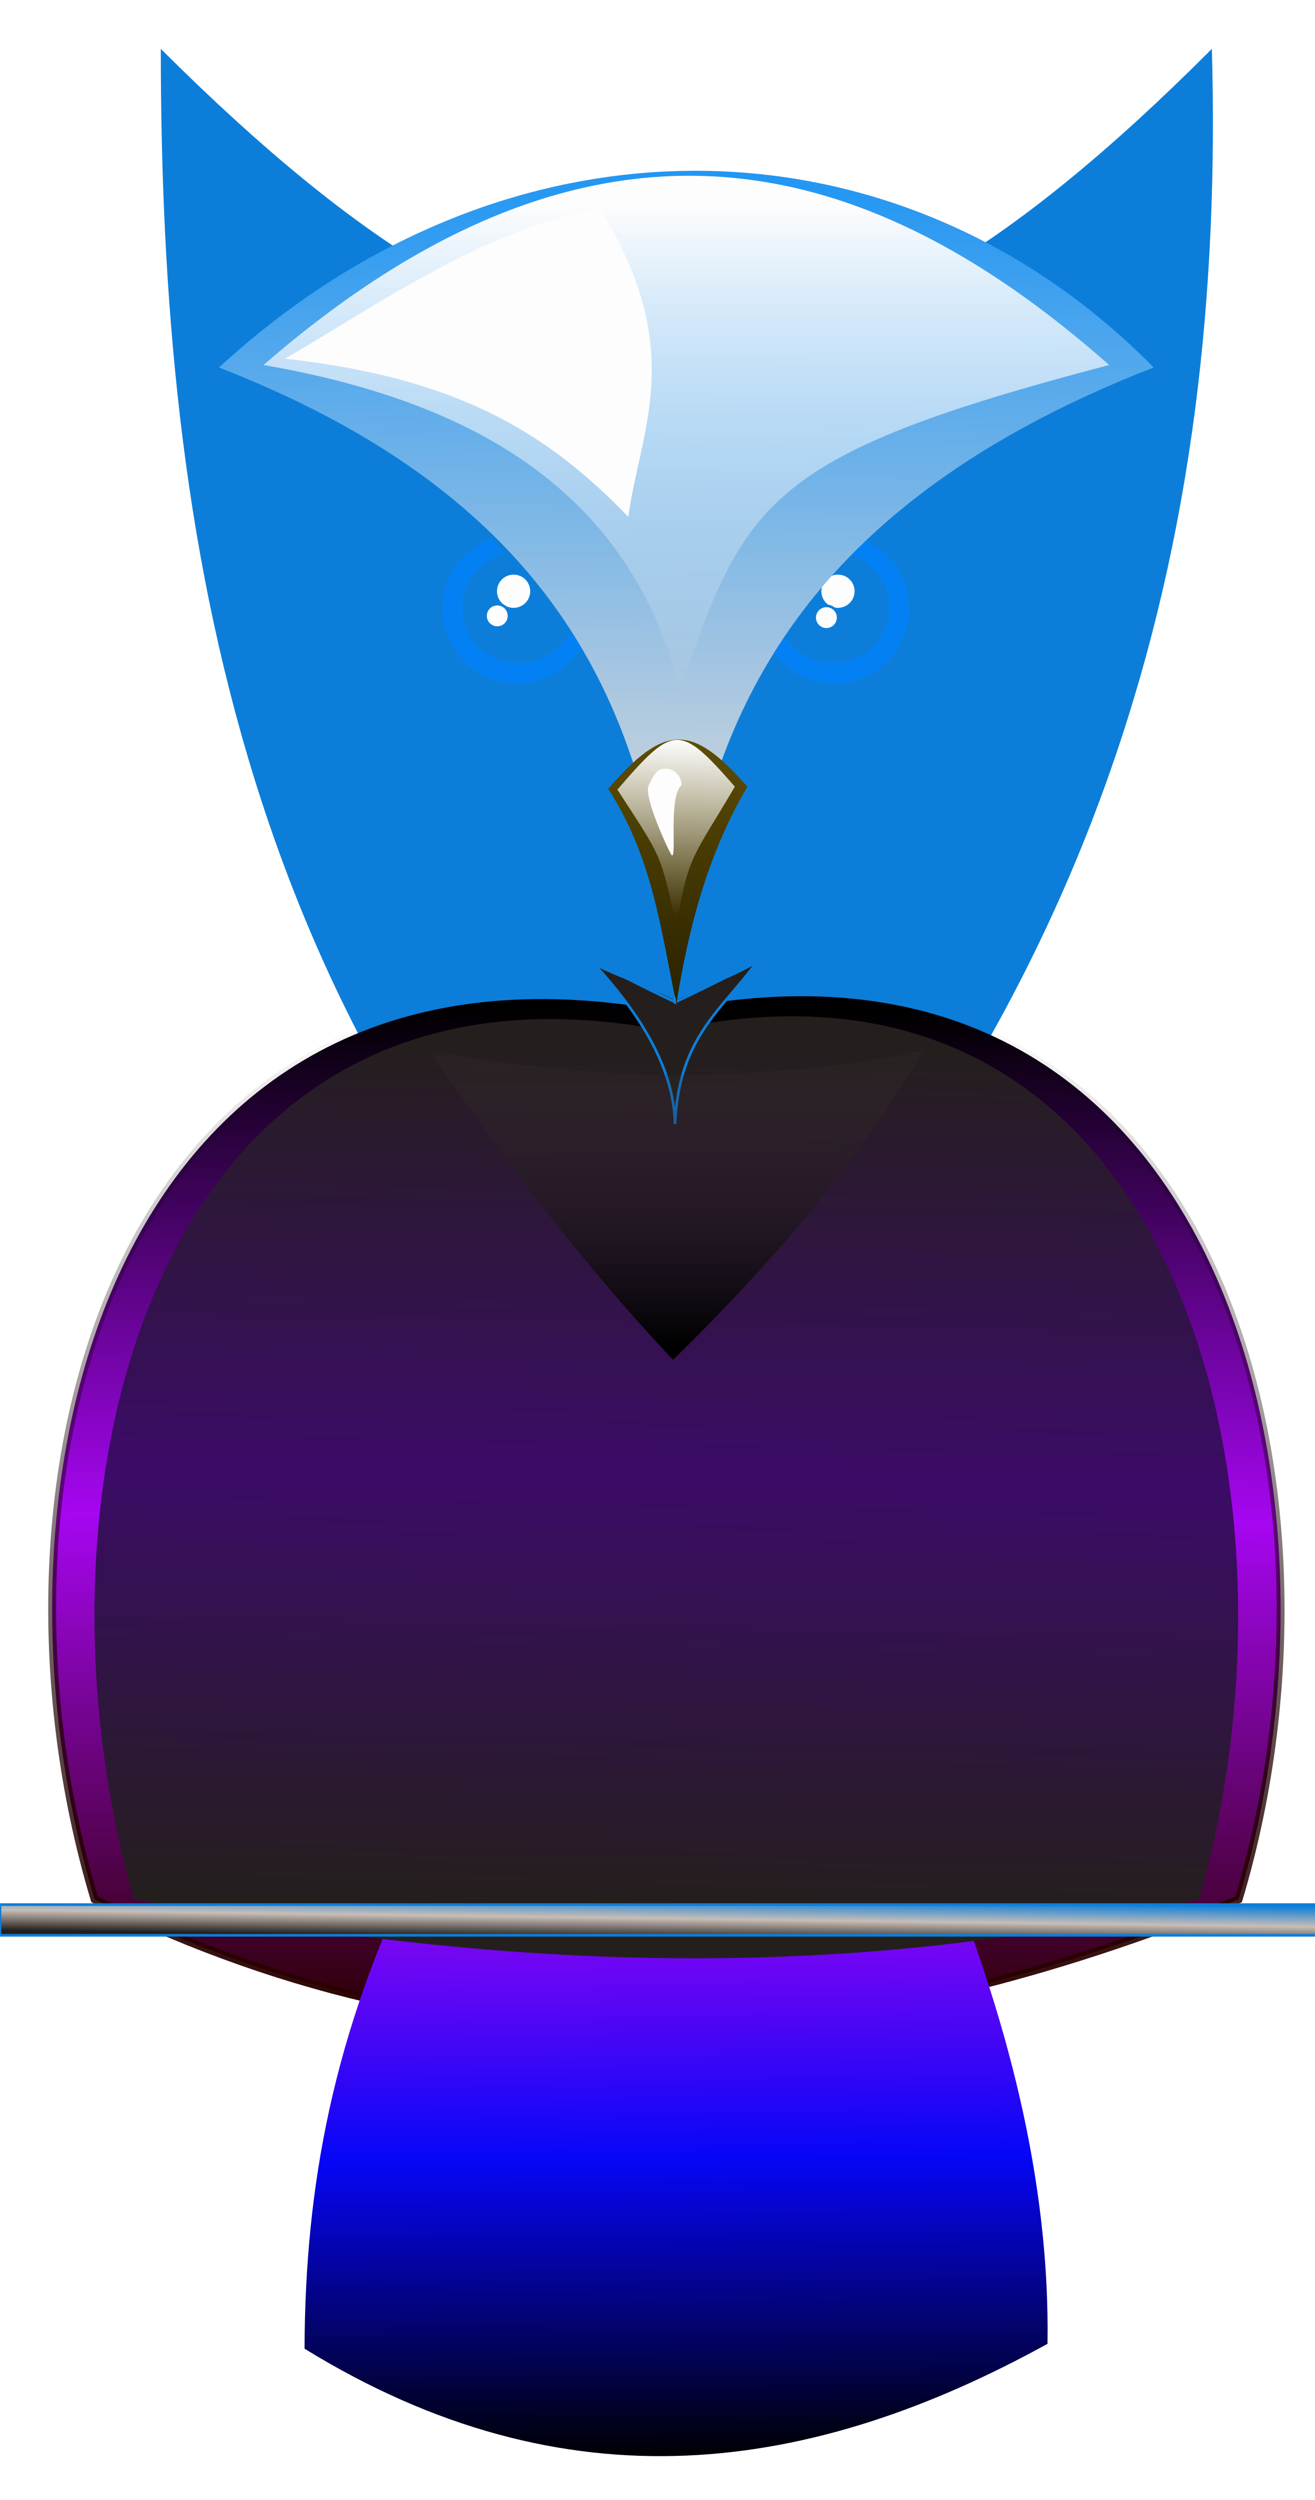 <svg xmlns="http://www.w3.org/2000/svg" id="svg3896" viewBox="0 0 500 950" version="1.1">
 <defs id="defs3898" fill="#0c7eda000">
  <linearGradient id="linearGradient11128" fill="#0c7eda000">
   <stop id="stop11130" stop-color="#0c7eda000" offset="0" fill="#0c7eda000"/>
   <stop id="stop11132" stop-color="#27221e" offset="1" fill="#0c7eda000"/>
  </linearGradient>
  <linearGradient id="linearGradient10973" fill="#0c7eda000">
   <stop id="stop10975" stop-color="#fdfdfd" offset="0" fill="#0c7eda000"/>
   <stop id="stop10977" offset="1" fill="#0c7eda000"/>
  </linearGradient>
  <linearGradient id="linearGradient10867" fill="#0c7eda000">
   <stop id="stop10869" stop-opacity=".544" offset="0" fill="#0c7eda000"/>
   <stop id="stop10871" stop-color="#483e37" offset="1" fill="#0c7eda000"/>
  </linearGradient>
  <linearGradient id="linearGradient10771" fill="#0c7eda000">
   <stop id="stop10773" stop-color="#fdfdfd" offset="0" fill="#0c7eda000"/>
   <stop id="stop10775" stop-color="#fdfdfd" stop-opacity="0" offset="1" fill="#0c7eda000"/>
  </linearGradient>
  <linearGradient id="linearGradient10761" fill="#0c7eda000">
   <stop id="stop10763" stop-color="#5d4d04" offset="0" fill="#0c7eda000"/>
   <stop id="stop10765" stop-color="#540" offset="1" fill="#0c7eda000"/>
  </linearGradient>
  <linearGradient id="linearGradient10736" fill="#0c7eda000">
   <stop id="stop10738" offset="0" fill="#0c7eda000"/>
   <stop id="stop10740" stop-opacity="0" offset="1" fill="#0c7eda000"/>
  </linearGradient>
  <linearGradient id="linearGradient10695" fill="#0c7eda000">
   <stop id="stop10697" stop-color="#241f1c" offset="0" fill="#0c7eda000"/>
   <stop id="stop10699" stop-color="#3b0b67" offset="1" fill="#0c7eda000"/>
  </linearGradient>
  <linearGradient id="linearGradient10596" fill="#0c7eda000">
   <stop id="stop10598" stop-color="#a606f1" offset="0" fill="#0c7eda000"/>
   <stop id="stop10600" offset="1" fill="#0c7eda000"/>
  </linearGradient>
  <linearGradient id="linearGradient10589" y2="742.5" gradientUnits="userSpaceOnUse" x2="1085" gradientTransform="matrix(.564 0 0 .564 497.05 225.26)" y1="175.76" x1="1092.5" fill="#0c7eda000">
   <stop id="stop10583" stop-color="#2196f3" offset="0" fill="#0c7eda000"/>
   <stop id="stop10585" stop-color="#ffe6d5" offset="1" fill="#0c7eda000"/>
  </linearGradient>
  <linearGradient id="linearGradient10602" y2="447.92" gradientUnits="userSpaceOnUse" x2="991.33" gradientTransform="matrix(.564 0 0 .564 495.64 225.26)" y1="549.58" x1="856.17" fill="#0c7eda000"/>
  <linearGradient id="linearGradient10606" y2="447.92"  gradientUnits="userSpaceOnUse" x2="991.33" gradientTransform="matrix(-.564 0 0 .564 1728.7 224.79)" y1="549.58" x1="856.17" fill="#0c7eda000"/>
  <linearGradient id="linearGradient10649" y2="525.5" gradientUnits="userSpaceOnUse" x2="1097.5" gradientTransform="matrix(.564 0 0 .564 494.23 225.26)" y1="197.8" x1="1097.5" fill="#0c7eda000">
   <stop id="stop10645" stop-color="#fdfdfd" offset="0" fill="#0c7eda000"/>
   <stop id="stop10647" stop-color="#fdfdfd" stop-opacity="0" offset="1" fill="#0c7eda000"/>
  </linearGradient>
  <linearGradient id="linearGradient10662" y2="303.75" gradientUnits="userSpaceOnUse" x2="926.25" gradientTransform="matrix(.564 0 0 .564 495.64 225.26)" y1="303.75" x1="786.25" fill="#0c7eda000"/>
  <linearGradient id="linearGradient10666" y2="303.75" gradientUnits="userSpaceOnUse" x2="926.25" gradientTransform="matrix(-.564 0 0 .564 1730.6 224.92)" y1="303.75" x1="786.25" fill="#0c7eda000"/>
  <linearGradient id="linearGradient10677" y2="255.21" gradientUnits="userSpaceOnUse" x2="997.5" gradientTransform="matrix(0 1 -1 0 1065.2 -682.5)" y1="303.75" x1="786.25" fill="#0c7eda000"/>
  <filter id="filter10687" color-interpolation-filters="sRGB" fill="#0c7eda000">
   <feGaussianBlur id="feGaussianBlur10689" stdDeviation="2.419" fill="#0c7eda000"/>
  </filter>
  <linearGradient id="linearGradient10693" y2="255.21" gradientUnits="userSpaceOnUse" x2="997.5" gradientTransform="matrix(0 1 -1 0 1665.2 -667.5)" y1="303.75" x1="786.25" fill="#0c7eda000"/>
  <linearGradient id="linearGradient10701" y2="105"  gradientUnits="userSpaceOnUse" x2="1087.5" gradientTransform="matrix(.564 0 0 .564 495.64 225.26)" y1="1005" x1="1087.5" fill="#0c7eda000"/>
  <linearGradient id="linearGradient10742" y2="832.22" gradientUnits="userSpaceOnUse" x2="1196.9" gradientTransform="translate(18.333 -16.961)" y1="798.04" x1="1277.9" fill="#0c7eda000"/>
  <linearGradient id="linearGradient10746" y2="832.22" gradientUnits="userSpaceOnUse" x2="1196.9" gradientTransform="matrix(-1 0 0 1 2197.8 -16.961)" y1="798.04" x1="1277.9" fill="#0c7eda000"/>
  <filter id="filter10807" color-interpolation-filters="sRGB" fill="#0c7eda000">
   <feGaussianBlur id="feGaussianBlur10809" stdDeviation="1.447" fill="#0c7eda000"/>
  </filter>
  <linearGradient id="linearGradient10847" y2="766.87"  gradientUnits="userSpaceOnUse" x2="1025.4" gradientTransform="translate(18.333 -16.667)" y1="802.71" x1="1145.8" fill="#0c7eda000"/>
  <filter id="filter10853" color-interpolation-filters="sRGB" fill="#0c7eda000">
   <feGaussianBlur id="feGaussianBlur10855" stdDeviation="2.102" fill="#0c7eda000"/>
  </filter>
  <linearGradient id="linearGradient10865" y2="745.62" gradientUnits="userSpaceOnUse" x2="1000.4" y1="802.71" x1="1145.8" fill="#0c7eda000">
   <stop id="stop10843" stop-opacity=".544" offset="0" fill="#0c7eda000"/>
   <stop id="stop10845" stop-color="#fdfdfd" stop-opacity="0" offset="1" fill="#0c7eda000"/>
  </linearGradient>
  <linearGradient id="linearGradient10883" y2="660" gradientUnits="userSpaceOnUse" x2="1087.5" gradientTransform="translate(18.333 -16.667)" y1="787.5" x1="1087.5" fill="#0c7eda000">
   <stop id="stop10879" offset="0" fill="#0c7eda000"/>
   <stop id="stop10881" stop-color="#483e37" stop-opacity="0" offset="1" fill="#0c7eda000"/>
  </linearGradient>
  <filter id="filter10898" color-interpolation-filters="sRGB" fill="#0c7eda000">
   <feGaussianBlur id="feGaussianBlur10900" stdDeviation="2.288" fill="#0c7eda000"/>
  </filter>
  <linearGradient id="linearGradient10939" y2="1045.1" gradientUnits="userSpaceOnUse" x2="1084.6" gradientTransform="translate(18.333 -16.667)" y1="660" x1="1087.5" fill="#0c7eda000">
   <stop id="stop11240" offset="0" fill="#0c7eda000"/>
   <stop id="stop11242" stop-color="#a606f1" offset=".5" fill="#0c7eda000"/>
   <stop id="stop11244" stop-color="#2b0000" offset="1" fill="#0c7eda000"/>
  </linearGradient>
  <linearGradient id="linearGradient10947" y2="660" gradientUnits="userSpaceOnUse" x2="1087.5" gradientTransform="translate(18.333 -16.667)" y1="1045.1" x1="1084.6" fill="#0c7eda000">
   <stop id="stop10943" stop-color="#2b0000" offset="0" fill="#0c7eda000"/>
   <stop id="stop10945" stop-opacity="0" offset="1" fill="#0c7eda000"/>
  </linearGradient>
  <filter id="filter10962" color-interpolation-filters="sRGB" fill="#0c7eda000">
   <feGaussianBlur id="feGaussianBlur10964" stdDeviation="1.828" fill="#0c7eda000"/>
  </filter>
  <radialGradient id="radialGradient11064"  gradientUnits="userSpaceOnUse" cy="995.25" cx="997.5" gradientTransform="matrix(1 0 0 .706 0 287.47)" r="63.75" fill="#0c7eda000"/>
  <linearGradient id="linearGradient11066" y2="1010.9" gradientUnits="userSpaceOnUse" x2="992.98" y1="929.03" x1="994.82" fill="#0c7eda000"/>
  <linearGradient id="linearGradient11068" y2="1010.9" gradientUnits="userSpaceOnUse" x2="992.98" gradientTransform="matrix(.478 0 0 .583 498.7 406.5)" y1="929.03" x1="994.82" fill="#0c7eda000"/>
  <radialGradient id="radialGradient11070"  gradientUnits="userSpaceOnUse" cy="701.67" cx="94.5" gradientTransform="matrix(.536 0 -0 .804 892.18 433.89)" r="5.598" fill="#0c7eda000"/>
  <radialGradient id="radialGradient11072"  gradientUnits="userSpaceOnUse" cy="701.67" cx="94.5" gradientTransform="matrix(.536 0 -0 .804 920.53 433.68)" r="5.598" fill="#0c7eda000"/>
  <radialGradient id="radialGradient11074"  gradientUnits="userSpaceOnUse" cy="701.67" cx="94.5" gradientTransform="matrix(.536 0 -0 .804 948.87 433.75)" r="5.598" fill="#0c7eda000"/>
  <radialGradient id="radialGradient11076"  gradientUnits="userSpaceOnUse" cy="701.67" cx="94.5" gradientTransform="matrix(.536 0 -0 .804 977.22 433.89)" r="5.598" fill="#0c7eda000"/>
  <linearGradient id="linearGradient11096" y2="709.5" gradientUnits="userSpaceOnUse" x2="1090.5" gradientTransform="translate(.295 -53.328)" y1="613.5" x1="1090.5" fill="#0c7eda000">
   <stop id="stop10715" stop-color="#5d4d04" offset="0" fill="#0c7eda000"/>
   <stop id="stop10717" stop-color="#2b2200" offset="1" fill="#0c7eda000"/>
  </linearGradient>
  <linearGradient id="linearGradient11098" y2="625.69" gradientUnits="userSpaceOnUse" x2="1090.1" y1="558.81" x1="1092" fill="#0c7eda000">
   <stop id="stop10725" stop-color="#fdfdfd" offset="0" fill="#0c7eda000"/>
   <stop id="stop10727" stop-color="#fdfdfd" stop-opacity="0" offset="1" fill="#0c7eda000"/>
  </linearGradient>
  <linearGradient id="linearGradient11113" y2="980.48" gradientUnits="userSpaceOnUse" x2="1080.7" gradientTransform="translate(18.333 -16.667)" y1="1210.5" x1="1082.4" fill="#0c7eda000">
   <stop id="stop10935" offset="0" fill="#0c7eda000"/>
   <stop id="stop11236" stop-color="#0606f8" offset=".5" fill="#0c7eda000"/>
   <stop id="stop10937" stop-color="#a606f1" offset="1" fill="#0c7eda000"/>
  </linearGradient>
  <linearGradient id="linearGradient11121" y2="892.66"  gradientUnits="userSpaceOnUse" x2="235.04" gradientTransform="translate(870.7 284.49)" y1="694.33" x1="235" fill="#0c7eda000"/>
  <linearGradient id="linearGradient11134" y2="866.78"  gradientUnits="userSpaceOnUse" x2="126.4" gradientTransform="translate(870.7 284.49)" y1="700.31" x1="159.1" fill="#0c7eda000"/>
  <linearGradient id="linearGradient11138" y2="866.78"  gradientUnits="userSpaceOnUse" x2="126.4" gradientTransform="matrix(-1 0 0 1 1348.5 283.6)" y1="700.31" x1="159.1" fill="#0c7eda000"/>
  <linearGradient id="linearGradient11142" y2="866.78"  gradientUnits="userSpaceOnUse" x2="126.4" gradientTransform="matrix(-1 0 0 1 1321.7 284.78)" y1="700.31" x1="159.1" fill="#0c7eda000"/>
  <linearGradient id="linearGradient11146" y2="866.78"  gradientUnits="userSpaceOnUse" x2="126.4" gradientTransform="translate(896.86 285.37)" y1="700.31" x1="159.1" fill="#0c7eda000"/>
  <linearGradient id="linearGradient11150" y2="866.78"  gradientUnits="userSpaceOnUse" x2="126.4" gradientTransform="translate(922.49 284.78)" y1="700.31" x1="159.1" fill="#0c7eda000"/>
  <linearGradient id="linearGradient11154" y2="866.78"  gradientUnits="userSpaceOnUse" x2="126.4" gradientTransform="matrix(-1 0 0 1 1296.9 283.9)" y1="700.31" x1="159.1" fill="#0c7eda000"/>
  <linearGradient id="linearGradient11158" y2="835.84"  gradientUnits="userSpaceOnUse" x2="159.98" gradientTransform="matrix(-1 0 0 1 1271 283.9)" y1="700.31" x1="159.1" fill="#0c7eda000"/>
  <filter id="filter11229" height="1.337" width="1.335" y="-.169" x="-.167" fill="#0c7eda000">
   <feGaussianBlur id="feGaussianBlur11231" stdDeviation="4.331" fill="#0c7eda000"/>
  </filter>
  <linearGradient id="linearGradient11252" y2="985.71" gradientUnits="userSpaceOnUse" x2="1107.5" y1="653.96" x1="1114" fill="#0c7eda000">
   <stop id="stop11248" stop-color="#241f1c" offset="0" fill="#0c7eda000"/>
   <stop id="stop11254" stop-color="#3b0b67" offset=".5" fill="#0c7eda000"/>
   <stop id="stop11250" stop-color="#241f1c" offset="1" fill="#0c7eda000"/>
  </linearGradient>
  <linearGradient id="linearGradient11264" y2="995.75" gradientUnits="userSpaceOnUse" x2="1098.3" y1="980.33" x1="1098.5" fill="#0c7eda000">
   <stop id="stop11260" stop-color="#0c7eda000" offset="0" fill="#0c7eda000"/>
   <stop id="stop11266" stop-color="#c8beb7" offset=".5" fill="#0c7eda000"/>
   <stop id="stop11262" stop-color="#241f1c" offset="1" fill="#0c7eda000"/>
  </linearGradient>
 </defs>
 <g id="layer1" transform="translate(-852.37 -259.08)">
  <path id="path10863" d="m979.17 675c27.333 46.022 61.022 90.364 105 134.17 37.915-38.042 79.486-85.124 107.5-134.17-23.5 75.326-53.47 151.09-108.33 209.17-53.7-57.51-78.9-133.47-105.8-208.75" transform="matrix(-1 0 0 1 2193.3 -16.667)" filter="url(#filter10853)" fill="url(#linearGradient10865)"/>
  <path id="path11276" d="m913.51 277.64c0 186.27 30.43 378.08 195.48 532.21 165.4-166.58 209.32-347.25 204.17-532.21-153.04 153.45-248.82 150.34-399.65 0" fill="#0c7eda000"/>
  <path id="path10923" d="m1105.8 643.33c-209-38.88-265.8 176.42-217.47 337.5 149.41 74.014 293.43 57.542 435 0 48.333-161.08-10.003-381.49-217.5-337.5" stroke="url(#linearGradient10947)" stroke-width="3" fill="url(#linearGradient10939)"/>
  <path id="path11105" d="m1011.7 965.39 198.21-1.853c25.514 61.753 41.714 124.43 40.754 186.19-89.822 49.478-182.82 63.202-282.5 1.853 0.206-61.254 10.698-120.27 43.532-186.19z" fill="url(#linearGradient11113)"/>
  <path id="path11100" d="m1021.5 976.69 178.33-1.667c22.955 55.556 37.531 111.94 36.667 167.5-80.815 44.513-164.49 56.859-254.17 1.667 0.185-55.106 9.625-108.2 39.167-167.5z" fill="url(#linearGradient11121)"/>
  <path id="path11156" d="m1119.4 981.56-19.003-0.295c-11.255 37.119-12.341 131.23-6.492 188.92 6.795 10.411 21.482 10.73 26.821 1.707 2.533-3.535 10.618-148.49-1.326-190.33z" fill="url(#linearGradient11158)"/>
  <path id="path11136" d="m1196.9 981.26-21.655 0.295c21.744 48.609 21.836 107.36 27.685 165.05 6.501 14.242 23.545 0.713 28.883-8.31 6.363-2.652-3.524-80.728-34.913-157.04z" fill="url(#linearGradient11138)"/>
  <path id="path11123" d="m1022.3 982.15 21.655 0.295c-21.744 48.609-21.836 107.36-27.685 165.05-6.501 14.242-23.545 0.713-28.883-8.31-6.363-2.652 3.524-80.728 34.913-157.04z" fill="url(#linearGradient11134)"/>
  <path id="path11152" d="m1145.4 981.56-21.655 0.295c21.744 48.609-17.35 133.88-11.5 191.57 6.795 10.411 32.384 2.775 37.722-6.248 2.533-3.535 13.564-103.12-4.567-185.62z" fill="url(#linearGradient11154)"/>
  <path id="path11148" d="m1074.1 982.44 21.655 0.295c-21.744 48.609 17.35 133.88 11.5 191.57-6.795 10.411-32.384 2.775-37.722-6.248-2.533-3.535-13.564-103.12 4.567-185.62z" fill="url(#linearGradient11150)"/>
  <path id="path11144" d="m1048.4 983.03 21.655 0.295c-21.744 48.609-4.747 122.68-10.597 180.37-6.501 14.242-31.205 0.713-36.544-8.31-2.828-5.892-5.904-96.049 25.485-172.36z" fill="url(#linearGradient11146)"/>
  <path id="path11140" d="m1170.1 982.44-21.655 0.295c21.744 48.609 4.747 122.68 10.597 180.37 6.501 14.242 31.205 0.713 36.544-8.31-1.297-8.544 5.904-96.049-25.485-172.36z" fill="url(#linearGradient11142)"/>
  <path id="path10703" d="m1105.8 650.83c-194.62-38.018-247.5 172.5-202.5 330 134.31 26.398 269.13 33.151 405 0 45-157.5-9.313-373.01-202.5-330" fill="url(#linearGradient11252)"/>
  <path id="path10668" d="m918.72 284.49c0 177.69 29.637 360.66 190.38 507.69 161.09-158.9 203.87-331.26 198.85-507.69-148.08 160.77-241.15 160.77-389.23 0" fill="url(#linearGradient10701)"/>
  <path id="path10675" d="m757.5 127.5c33.665 38.945 60 82.5 97.5 120l-75 105c-15-82.5-15-157.5-22.5-225z" transform="matrix(.564 0 0 .564 495.64 225.26)" filter="url(#filter10687)" fill="url(#linearGradient10677)"/>
  <path id="path10691" d="m1357.5 142.5c33.665 38.945 60 82.5 97.5 120l-75 105c-15-82.5-15-157.5-22.5-225z" transform="matrix(-.564 0 0 .564 2069.5 216.79)" filter="url(#filter10687)" fill="url(#linearGradient10693)"/>
  <path id="path11160" d="m225.83 366.25c14.457 6.985 21.504 8.406 30.846 13.36 14.415-6.718 19.449-7.424 31.237-14.193-13.406 18.454-29.812 28.542-31.25 61.667-0.44-20.89-12.64-41.05-30.83-60.83" transform="translate(852.37 259.08)" filter="url(#filter11229)" stroke="#0c7eda" stroke-width="1px" fill="#241f1c"/>
  <path id="path10591" d="m935.64 398.72c123.56 45.88 169.76 132.25 173.46 241.15-94-44.2-167.74-107.45-173.46-241.15z" stroke="#0c7eda" stroke-width="1px" fill="url(#linearGradient10602)"/>
  <path id="path10604" d="m1291 398.72c-124.78 44.632-178.79 131.67-181.92 241.15 93.972-44.205 176.2-107.45 181.92-241.15z" stroke="#0c7eda" stroke-width="1px" fill="url(#linearGradient10606)"/>
  <g id="g10619" fill-rule="evenodd" transform="matrix(.564 0 0 .564 495.64 227.37)">
   <path id="path10613" d="m1028 497.18c-9.721 16.167-26.183 24.483-46.421 24.483-30.699 0-55.585-24.886-55.585-55.585 0-23.734 13.208-42.744 34.144-50.715 37.764 38.948 43.982 49.002 67.862 81.817z" fill="#0c7eda000"/>
   <path id="path10608" d="m1024.5 492.19c-8.817 14.664-24.882 24.474-43.239 24.474-27.844 0-50.417-22.572-50.417-50.417 0-21.527 13.492-39.903 32.481-47.133 34.253 35.327 39.515 43.312 61.174 73.076z" fill="#0381f4"/>
   <path id="path10611" d="m1017 482.39c-6.62 11.01-19.516 20.46-33.3 20.46-25.491 0-39.939-16.949-39.523-39.523 0.298-16.161 14.297-29.962 28.555-35.39 25.719 26.526 28.004 32.104 44.267 54.453z" fill="#0c7eda000"/>
   <path id="path10615" d="m992.5 454.58c0 6.673-5.41 12.083-12.083 12.083-6.673 0-12.083-5.41-12.083-12.083 0-6.673 5.41-12.083 12.083-12.083 6.673 0 12.083 5.41 12.083 12.083z" transform="translate(-1.667)" stroke="#0c7eda" stroke-width="1.773px" fill="#fdfdfd"/>
   <path id="path10617" d="m992.5 454.58c0 6.673-5.41 12.083-12.083 12.083-6.673 0-12.083-5.41-12.083-12.083 0-6.673 5.41-12.083 12.083-12.083 6.673 0 12.083 5.41 12.083 12.083z" transform="matrix(.655 0 0 .655 325.57 173.42)" stroke="#0c7eda" stroke-width="2.706px" fill="#fdfdfd"/>
  </g>
  <g id="g10626" fill-rule="evenodd" transform="matrix(-.564 0 0 .564 1723 227.37)">
   <path id="path10628" d="m1028 497.18c-9.721 16.167-26.183 24.483-46.421 24.483-30.699 0-55.585-24.886-55.585-55.585 0-23.734 13.208-42.744 34.144-50.715 37.764 38.948 43.982 49.002 67.862 81.817z" fill="#0c7eda000"/>
   <path id="path10630" d="m1024.5 492.19c-8.817 14.664-24.882 24.474-43.239 24.474-27.844 0-50.417-22.572-50.417-50.417 0-21.527 13.492-39.903 32.481-47.133 34.253 35.327 39.515 43.312 61.174 73.076z" fill="#0381f4"/>
   <path id="path10632" d="m1017 482.39c-6.62 11.01-19.516 20.46-33.3 20.46-25.491 0-39.939-16.949-39.523-39.523 0.298-16.161 14.297-29.962 28.555-35.39 25.719 26.526 28.004 32.104 44.267 54.453z" fill="#0c7eda000"/>
   <path id="path10634" d="m992.5 454.58c0 6.673-5.41 12.083-12.083 12.083-6.673 0-12.083-5.41-12.083-12.083 0-6.673 5.41-12.083 12.083-12.083 6.673 0 12.083 5.41 12.083 12.083z" transform="translate(-1.667)" stroke="#0c7eda" stroke-width="1.773px" fill="#fdfdfd"/>
   <path id="path10636" d="m992.5 454.58c0 6.673-5.41 12.083-12.083 12.083-6.673 0-12.083-5.41-12.083-12.083 0-6.673 5.41-12.083 12.083-12.083 6.673 0 12.083 5.41 12.083 12.083z" transform="matrix(.655 0 0 .655 344.37 174.6)" stroke="#0c7eda" stroke-width="2.706px" fill="#fdfdfd"/>
  </g>
  <path id="path10576" d="m935.64 398.72c111.51-102.45 260.17-96.829 355.38 0-145.78 56.738-175.45 147.1-181.92 241.15-6.813-97.796-33.906-186.78-173.46-241.15z" fill="url(#linearGradient10589)"/>
  <path id="path10651" d="m948.33 398.84c21.969-18.99 40.239-32.143 65.577-44.776l11.047 82.5c-22.746-16.815-45.754-26.533-76.624-37.724z" fill="url(#linearGradient10662)"/>
  <path id="path10664" d="m1280.2 397.84c-21.969-18.99-41.901-33.805-67.239-46.438l-11.712 84.827c22.746-16.815 48.081-27.198 78.951-38.389z" fill="url(#linearGradient10666)"/>
  <path id="path10638" d="m952.56 397.78c122.39-106.15 225.29-85.032 321.54 0-129.76 34.077-138.6 51.31-163.12 123.63-19.187-76.231-79.246-109.89-158.42-123.63" fill="url(#linearGradient10649)"/>
  <g id="g11092" transform="translate(18.72 -18.665)">
   <path id="path10708" d="m1064.9 577.51c21.417-24.833 31.917-24.833 52.917-0.833-15.665 26.722-22.463 54.718-27 82.5-6-28.5-9-55.5-25.917-81.667z" fill="url(#linearGradient11096)"/>
   <path id="path10721" d="m1068.4 577.8c21.417-24.833 23.667-25.128 44.667-1.128-15.665 26.722-17.749 25.55-22.286 53.332-6-28.5-5.465-26.037-22.381-52.204z" fill="url(#linearGradient11098)"/>
  </g>
  <path id="path10731" d="m1217.5 670.01c118.25 75.71 83.172 194.12 84.853 302.29-60.866-83.946-119.31-169.14-84.853-302.29" fill="url(#linearGradient10742)"/>
  <path id="path10744" d="m998.69 670.01c-118.25 75.71-83.172 194.12-84.853 302.29 60.866-83.946 119.31-169.14 84.853-302.29" fill="url(#linearGradient10746)"/>
  <path id="path10836" d="m1000.8 658.33c27.333 46.022 63.939 90.78 107.92 134.58 37.915-38.042 74.069-78.04 102.08-127.08-23.5 75.33-45.5 144.85-100.4 202.92-53.7-57.51-82.6-135.13-109.6-210.42" filter="url(#filter10853)" fill="url(#linearGradient10847)"/>
  <path id="path10857" d="m1000.8 658.33c27.333 46.022 63.939 90.78 107.92 134.58 37.915-38.042 74.069-78.04 102.08-127.08-23.5 75.326-48.887 141.93-103.75 200-53.727-57.512-79.318-132.22-106.25-207.5" filter="url(#filter10853)" fill="url(#linearGradient10847)"/>
  <path id="path10873" d="m1108.3 775.83c37.479-36.722 70.835-75.231 95-117.5-62.533 12.954-126.08 11.471-187.5 0 27.858 41.112 56.912 79.703 92.5 117.5" filter="url(#filter10898)" fill="url(#linearGradient10883)"/>
  <path id="path10949" filter="url(#filter10962)" fill="#fdfdfd" d="m960.72 395.37c32.897-18.991 77.48-50.457 119.8-56.879 33.236 53.735 15.296 83.568 10.75 116.96-30.445-31.427-63.986-52.734-130.55-60.08"/>
  <g id="g11001" transform="translate(23.75 -37.083)">
   <g id="g10811" transform="translate(-8.44 .026)">
    <path id="path10748" d="m930 1012.5c0-90 127.5-90 127.5 0-0.429 3.881-2.371 6.753-7.5 7.5l-112.51-0.225c-4.599-0.324-6.819-3.027-7.494-7.275z" fill="url(#radialGradient11064)"/>
    <path id="path10769" d="m933.24 1006.5c0-80.454 120.13-80.454 120.13 0-0.404 3.469-2.234 6.036-7.067 6.705l-106.01-0.201c-4.334-0.29-6.425-2.706-7.061-6.504z" fill="url(#linearGradient11066)"/>
    <path id="path10779" d="m944.44 992.82c0-46.866 57.379-46.866 57.379 0-0.193 2.021-1.067 3.516-3.375 3.906l-50.631-0.117c-2.07-0.169-3.069-1.576-3.373-3.789z" filter="url(#filter10807)" fill="url(#linearGradient11068)"/>
   </g>
   <path id="path10968" d="m937.29 996.87c2.522-6.43 8.522-6.43 11.196 0-0.082 1.75-0.452 3.45-2.164 4.952-2.01 5.118-2.523 12.395-3.51 18.618-0.831-6.24-1.5-13.5-3.599-18.598-1.631-1.487-1.713-3.237-1.924-4.973" fill="url(#radialGradient11070)"/>
   <path id="path10989" d="m965.64 996.66c2.522-6.43 8.522-6.43 11.196 0-0.082 1.75-0.452 3.451-2.164 4.952-2.01 5.118-2.523 12.395-3.51 18.618-0.831-6.24-1.5-13.5-3.599-18.598-1.631-1.487-1.713-3.237-1.924-4.973" fill="url(#radialGradient11072)"/>
   <path id="path10993" d="m993.99 996.72c2.522-6.43 8.522-6.43 11.196 0-0.082 1.75-0.452 3.45-2.164 4.952-2.01 5.118-2.523 12.395-3.51 18.618-0.831-6.24-1.5-13.5-3.599-18.598-1.631-1.487-1.713-3.237-1.924-4.973" fill="url(#radialGradient11074)"/>
   <path id="path10997" d="m1022.3 996.87c2.522-6.43 8.522-6.43 11.196 0-0.082 1.75-0.452 3.451-2.164 4.952-2.01 5.118-2.523 12.395-3.51 18.618-0.831-6.24-1.5-13.5-3.599-18.598-1.631-1.487-1.713-3.237-1.924-4.973" fill="url(#radialGradient11076)"/>
  </g>
  <g id="g11046" transform="translate(226.67 -37.5)">
   <g id="g11048" transform="translate(-8.44 .026)">
    <path id="path11050" d="m930 1012.5c0-90 127.5-90 127.5 0-0.429 3.881-2.371 6.753-7.5 7.5l-112.51-0.225c-4.599-0.324-6.819-3.027-7.494-7.275z" fill="url(#radialGradient11064)"/>
    <path id="path11052" d="m933.24 1006.5c0-80.454 120.13-80.454 120.13 0-0.404 3.469-2.234 6.036-7.067 6.705l-106.01-0.201c-4.334-0.29-6.425-2.706-7.061-6.504z" fill="url(#linearGradient11066)"/>
    <path id="path11054" d="m944.44 992.82c0-46.866 57.379-46.866 57.379 0-0.193 2.021-1.067 3.516-3.375 3.906l-50.631-0.117c-2.07-0.169-3.069-1.576-3.373-3.789z" filter="url(#filter10807)" fill="url(#linearGradient11068)"/>
   </g>
   <path id="path11056" d="m937.29 996.87c2.522-6.43 8.522-6.43 11.196 0-0.082 1.75-0.452 3.45-2.164 4.952-2.01 5.118-2.523 12.395-3.51 18.618-0.831-6.24-1.5-13.5-3.599-18.598-1.631-1.487-1.713-3.237-1.924-4.973" fill="url(#radialGradient11070)"/>
   <path id="path11058" d="m965.64 996.66c2.522-6.43 8.522-6.43 11.196 0-0.082 1.75-0.452 3.451-2.164 4.952-2.01 5.118-2.523 12.395-3.51 18.618-0.831-6.24-1.5-13.5-3.599-18.598-1.631-1.487-1.713-3.237-1.924-4.973" fill="url(#radialGradient11072)"/>
   <path id="path11060" d="m993.99 996.72c2.522-6.43 8.522-6.43 11.196 0-0.082 1.75-0.452 3.45-2.164 4.952-2.01 5.118-2.523 12.395-3.51 18.618-0.831-6.24-1.5-13.5-3.599-18.598-1.631-1.487-1.713-3.237-1.924-4.973" fill="url(#radialGradient11074)"/>
   <path id="path11062" d="m1022.3 996.87c2.522-6.43 8.522-6.43 11.196 0-0.082 1.75-0.452 3.451-2.164 4.952-2.01 5.118-2.523 12.395-3.51 18.618-0.831-6.24-1.5-13.5-3.599-18.598-1.631-1.487-1.713-3.237-1.924-4.973" fill="url(#radialGradient11076)"/>
  </g>
  <path id="path11233" d="m259.17 298.33c-5.137 4.313-1.724 28.006-3.75 26.667-0.627-0.414-10.979-22.342-8.75-26.667 1.581-3.068 2.798-6.25 6.25-6.25s6.25 2.798 6.25 6.25z" fill-rule="evenodd" transform="translate(852.37 259.08)" fill="#fdfdfd"/>
  <rect id="rect11256" fill-rule="evenodd" height="11.667" width="500.83" stroke="#0c7eda" y="982.83" x="852.37" stroke-width="1px" fill="url(#linearGradient11264)"/>
 </g>
</svg>